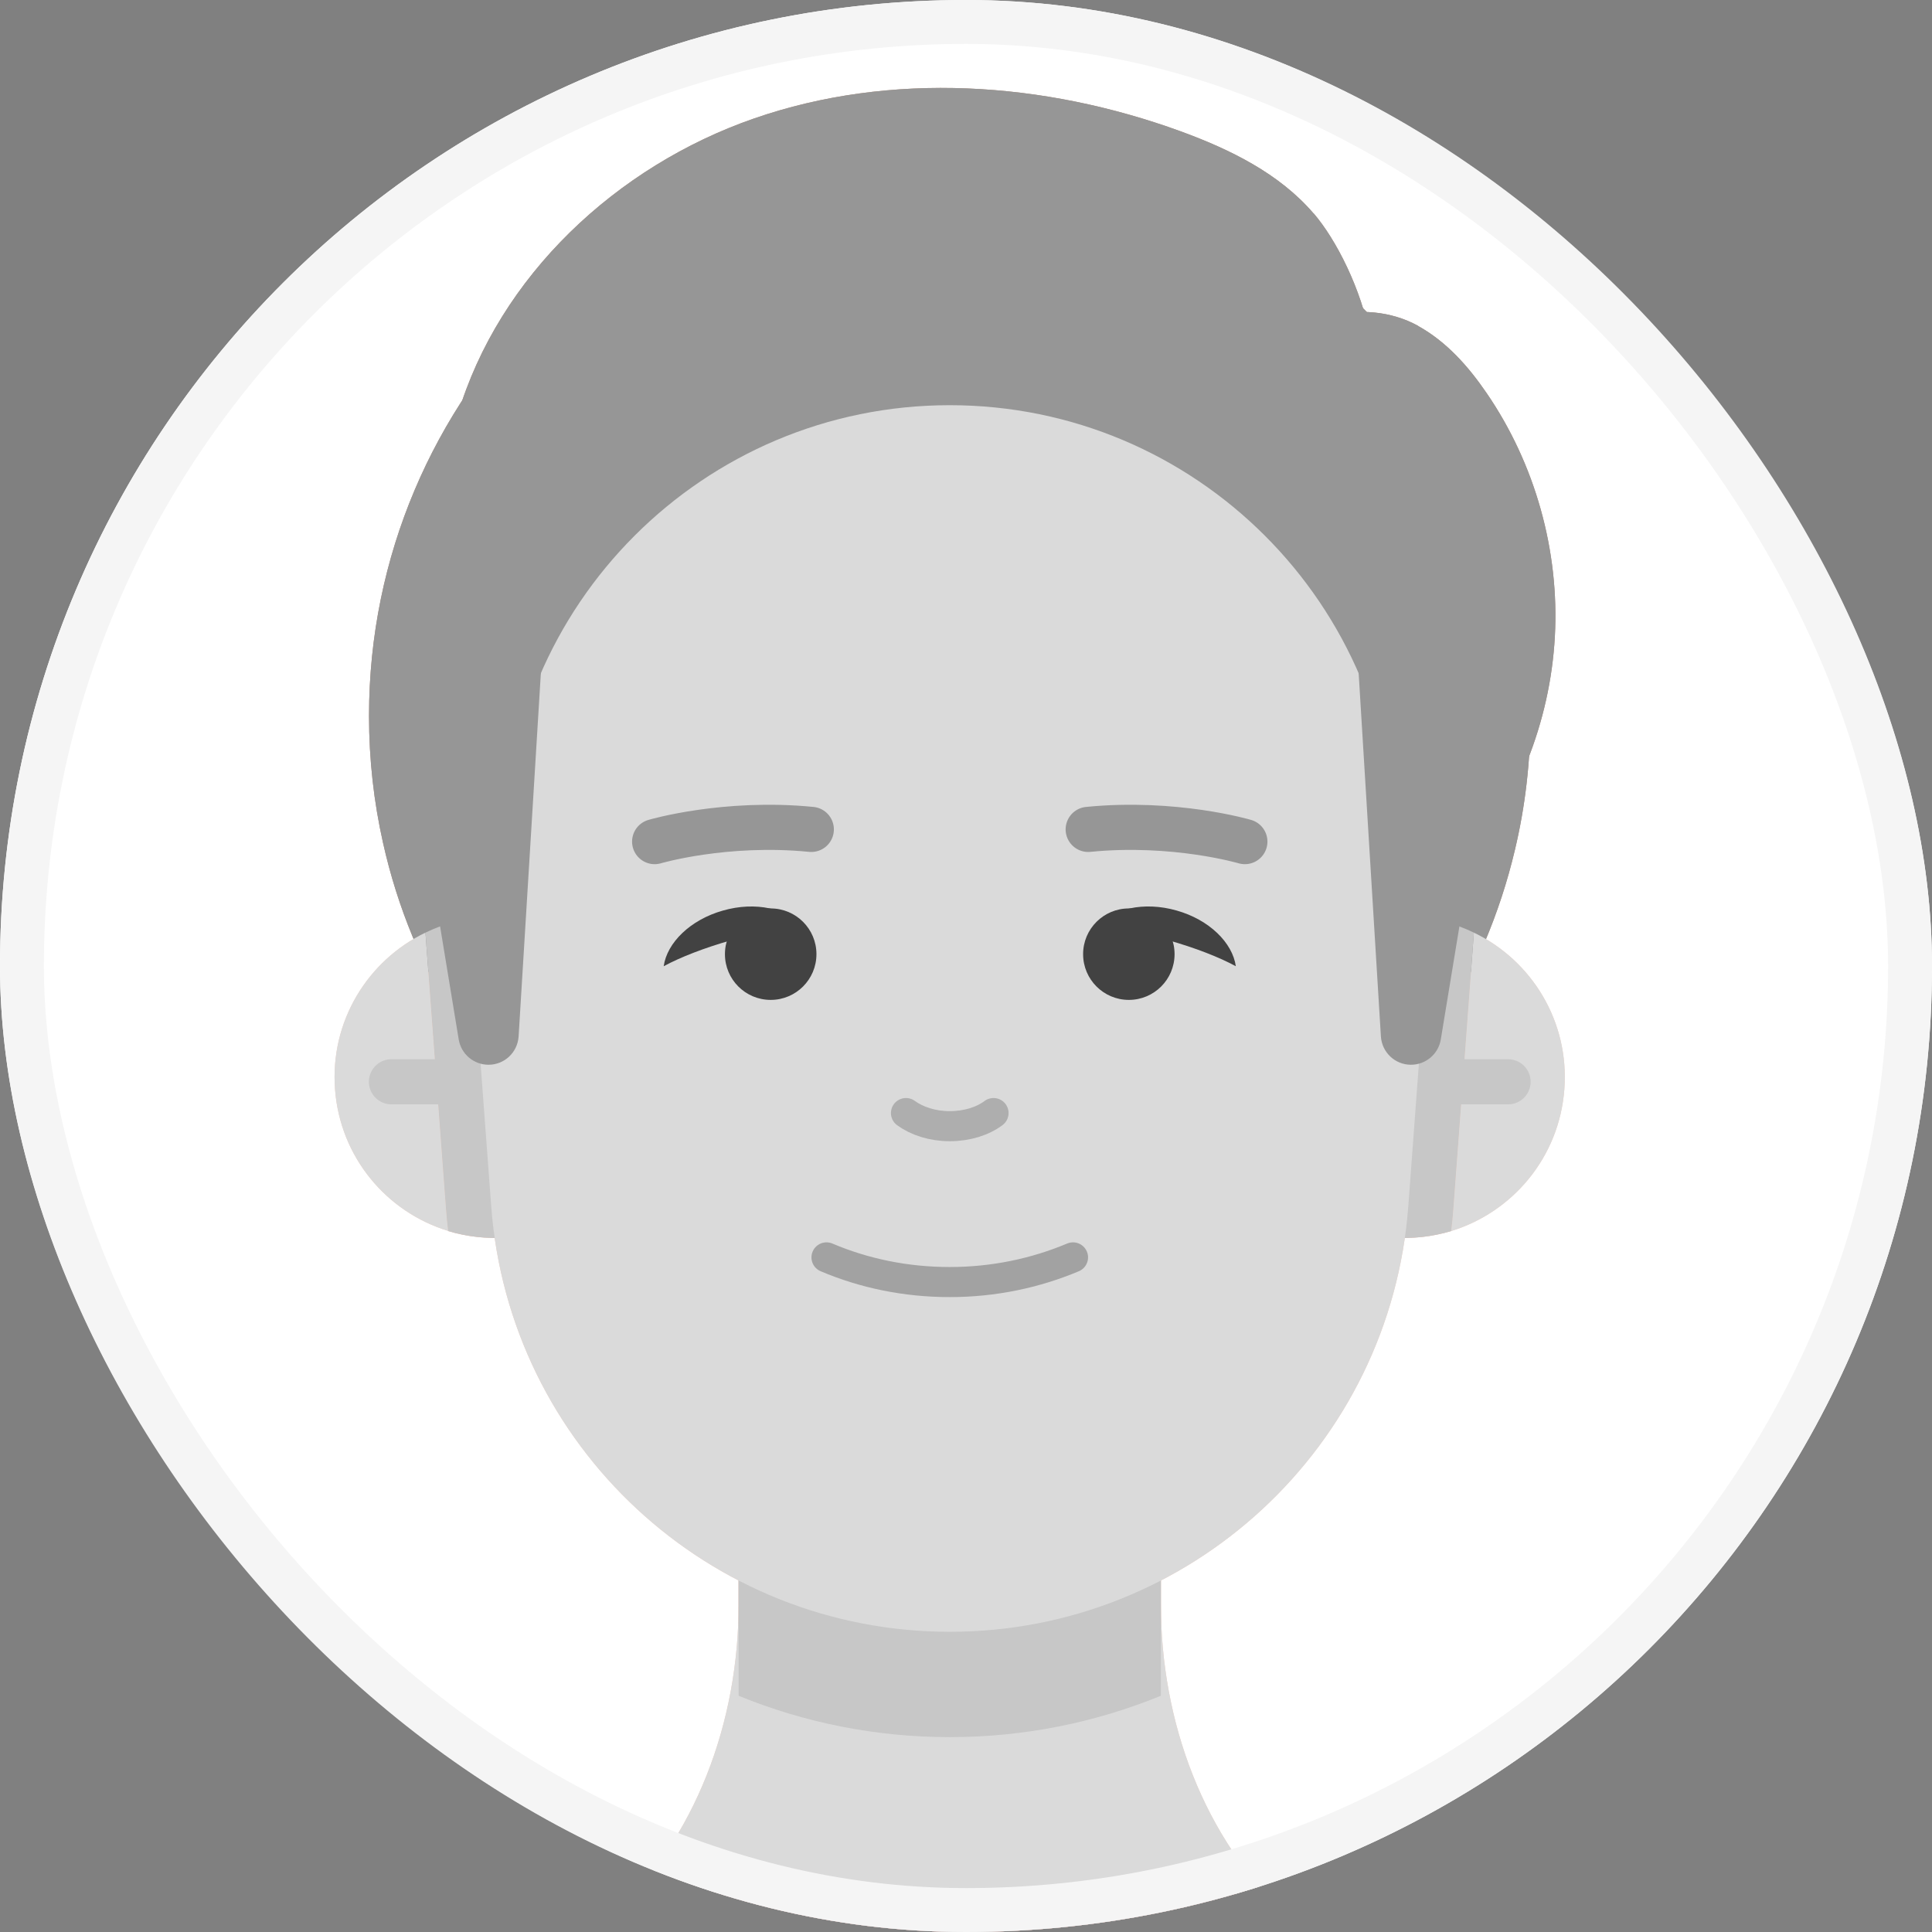 <svg width="44" height="44" viewBox="0 0 44 44" fill="none" xmlns="http://www.w3.org/2000/svg">
<rect x="0" y="0" width="44" height="44" fill="#808080" stroke="none"/>
<g clip-path="url(#clip0_2086_22894)">
<rect width="44" height="44" rx="22" fill="white"/>
<g clip-path="url(#clip1_2086_22894)">
<path d="M29.916 4.862C29.135 3.95 28.014 3.402 26.887 2.99C23.781 1.859 20.293 1.616 17.17 2.699C14.048 3.782 11.361 6.284 10.422 9.451C10.138 10.407 10.008 11.414 9.586 12.319C9.428 12.655 9.23 12.984 9.178 13.351C9.127 13.717 9.271 14.149 9.613 14.286C10.062 14.461 10.515 14.07 10.847 13.717C13.328 11.079 16.433 8.782 20.025 8.313C21.475 8.124 22.949 8.241 24.395 8.453C25.526 8.621 26.688 8.861 27.692 9.43C28.511 9.893 29.285 10.976 30.314 10.403C32.199 9.358 30.948 6.058 29.916 4.858V4.862Z" fill="#B28D7B"/>
<path d="M5.244 43.133H38.015C43.845 43.133 48.578 47.866 48.578 53.696V62H-5.318V53.696C-5.318 47.866 -0.586 43.133 5.244 43.133Z" fill="#E36C74"/>
<path d="M26.438 36.532V32.862H16.822V36.532C16.822 39.209 15.855 41.865 13.895 43.685C13.624 43.935 13.477 44.202 13.477 44.483C13.477 45.875 17.127 47.006 21.63 47.006C26.133 47.006 29.783 45.878 29.783 44.483C29.783 44.206 29.636 43.935 29.365 43.685C27.405 41.865 26.438 39.209 26.438 36.532Z" fill="#F4D1C3"/>
<path d="M34.855 16.305C34.855 17.354 34.735 18.372 34.502 19.352C33.125 25.189 27.884 29.531 21.63 29.531C15.375 29.531 10.039 25.11 8.723 19.194C8.514 18.265 8.404 17.299 8.404 16.305C8.404 9.005 14.326 3.083 21.63 3.083C21.808 3.083 21.986 3.083 22.161 3.093C22.37 3.104 22.579 3.117 22.785 3.134C29.547 3.717 34.852 9.389 34.852 16.305H34.855Z" fill="#B28D7B"/>
<path d="M10.207 28.033C8.809 27.608 7.746 26.357 7.63 24.808C7.513 23.262 8.373 21.874 9.689 21.24L10.159 27.546C10.172 27.711 10.186 27.872 10.207 28.033Z" fill="#F4D1C3"/>
<path d="M11.55 28.184C11.084 28.218 10.629 28.163 10.207 28.037C10.186 27.872 10.173 27.711 10.159 27.546L9.689 21.24C10.09 21.045 10.533 20.922 11.005 20.887C13.021 20.736 14.775 22.248 14.926 24.263C15.077 26.278 13.566 28.033 11.55 28.184Z" fill="#E8BBAA"/>
<path d="M35.627 24.808C35.511 26.357 34.448 27.608 33.05 28.036C33.07 27.875 33.084 27.711 33.098 27.546L33.567 21.24C34.883 21.874 35.744 23.262 35.627 24.808Z" fill="#F4D1C3"/>
<path d="M33.566 21.24L33.097 27.546C33.083 27.711 33.069 27.875 33.049 28.037C32.627 28.163 32.172 28.218 31.706 28.184C29.69 28.033 28.179 26.278 28.33 24.263C28.48 22.248 30.235 20.736 32.25 20.887C32.723 20.922 33.166 21.045 33.566 21.24Z" fill="#E8BBAA"/>
<path d="M26.438 33.89V38.62C24.947 39.23 23.323 39.562 21.63 39.562C19.936 39.562 18.312 39.23 16.821 38.62V33.89H26.438Z" fill="#E8BBAA"/>
<path d="M21.63 37.163C16.15 37.163 11.595 32.937 11.187 27.471L10.385 16.709C9.899 10.17 15.074 4.594 21.63 4.594C28.189 4.594 33.365 10.17 32.874 16.709L32.073 27.471C31.665 32.937 27.11 37.163 21.63 37.163Z" fill="#F4D1C3"/>
<path d="M18.593 21.73C18.593 22.306 18.127 22.772 17.552 22.772C16.976 22.772 16.51 22.306 16.51 21.73C16.51 21.155 16.976 20.689 17.552 20.689C18.127 20.689 18.593 21.155 18.593 21.73Z" fill="#453C56"/>
<path d="M22.627 25.35C22.38 25.535 22.023 25.648 21.629 25.648C21.235 25.648 20.882 25.531 20.632 25.35" stroke="#D1A193" stroke-width="0.685" stroke-linecap="round" stroke-linejoin="round"/>
<path d="M24.437 28.636C23.58 28.996 22.631 29.198 21.63 29.198C20.629 29.198 19.68 29 18.823 28.636" stroke="#F4807D" stroke-width="0.685" stroke-linecap="round" stroke-linejoin="round"/>
<path opacity="0.5" d="M28.446 27.731C29.762 27.731 30.828 26.665 30.828 25.349C30.828 24.034 29.762 22.968 28.446 22.968C27.131 22.968 26.064 24.034 26.064 25.349C26.064 26.665 27.131 27.731 28.446 27.731Z" fill="url(#paint0_radial_2086_22894)"/>
<path d="M18.281 21.107C17.849 21.134 17.277 21.237 16.657 21.412C16.04 21.586 15.495 21.799 15.114 22.005C15.19 21.47 15.721 20.945 16.465 20.736C17.208 20.524 17.935 20.692 18.281 21.107Z" fill="#453C56"/>
<path d="M25.708 22.772C26.283 22.772 26.75 22.306 26.75 21.73C26.75 21.155 26.283 20.689 25.708 20.689C25.133 20.689 24.666 21.155 24.666 21.73C24.666 22.306 25.133 22.772 25.708 22.772Z" fill="#453C56"/>
<path d="M24.979 21.107C25.41 21.134 25.983 21.237 26.603 21.412C27.22 21.587 27.765 21.799 28.145 22.005C28.07 21.47 27.539 20.946 26.795 20.737C26.051 20.524 25.325 20.692 24.979 21.107Z" fill="#453C56"/>
<path d="M8.915 24.637H10.351" stroke="#E8BBAA" stroke-width="1.028" stroke-linecap="round" stroke-linejoin="round"/>
<path d="M34.345 24.637H32.909" stroke="#E8BBAA" stroke-width="1.028" stroke-linecap="round" stroke-linejoin="round"/>
<path d="M9.145 15.764L10.447 23.674C10.502 24.006 10.79 24.249 11.126 24.249C11.489 24.249 11.787 23.968 11.811 23.605L12.318 15.325L9.148 15.764H9.145Z" fill="#B28D7B"/>
<path d="M34.115 15.764L32.813 23.674C32.758 24.006 32.47 24.249 32.134 24.249C31.771 24.249 31.473 23.968 31.449 23.605L30.941 15.325L34.112 15.764H34.115Z" fill="#B28D7B"/>
<path d="M14.909 19.167C14.909 19.167 16.51 18.694 18.477 18.889" stroke="#B28D7B" stroke-width="1.028" stroke-linecap="round" stroke-linejoin="round"/>
<path d="M28.35 19.167C28.35 19.167 26.75 18.694 24.782 18.889" stroke="#B28D7B" stroke-width="1.028" stroke-linecap="round" stroke-linejoin="round"/>
<path d="M34.115 19.379H31.781C31.781 13.772 27.237 9.228 21.63 9.228C16.023 9.228 11.479 13.772 11.479 19.379H9.145C9.145 10.688 14.734 3.638 21.63 3.638C28.525 3.638 34.115 10.688 34.115 19.379Z" fill="#B28D7B"/>
<path d="M32.299 7.425C32.943 7.782 33.444 8.347 33.858 8.954C34.962 10.565 35.517 12.546 35.411 14.496C35.305 16.446 34.541 18.355 33.272 19.839C32.865 17.193 32.426 14.454 30.959 12.216C30.356 11.298 28.834 9.941 28.992 8.741C29.201 7.131 31.079 6.747 32.299 7.422V7.425Z" fill="#B28D7B"/>
</g>
<g clip-path="url(#clip2_2086_22894)">
<path d="M29.917 4.862C29.135 3.95 28.015 3.402 26.887 2.99C23.782 1.859 20.293 1.616 17.171 2.699C14.049 3.782 11.362 6.284 10.423 9.451C10.139 10.407 10.008 11.414 9.587 12.319C9.429 12.655 9.23 12.984 9.179 13.351C9.127 13.717 9.271 14.149 9.614 14.286C10.063 14.461 10.515 14.07 10.848 13.717C13.329 11.079 16.434 8.782 20.026 8.313C21.476 8.124 22.949 8.241 24.396 8.453C25.527 8.621 26.688 8.861 27.693 9.43C28.512 9.893 29.286 10.976 30.314 10.403C32.199 9.358 30.948 6.058 29.917 4.858V4.862Z" fill="#969696"/>
<path d="M5.244 43.133H38.015C43.845 43.133 48.578 47.866 48.578 53.696V62H-5.318V53.696C-5.318 47.866 -0.585 43.133 5.244 43.133Z" fill="#919191"/>
<path d="M26.438 36.532V32.862H16.822V36.532C16.822 39.209 15.855 41.865 13.895 43.685C13.624 43.935 13.477 44.202 13.477 44.483C13.477 45.875 17.127 47.006 21.63 47.006C26.133 47.006 29.783 45.878 29.783 44.483C29.783 44.206 29.636 43.935 29.365 43.685C27.405 41.865 26.438 39.209 26.438 36.532Z" fill="#DADADA"/>
<path d="M34.855 16.305C34.855 17.354 34.736 18.372 34.502 19.352C33.125 25.189 27.884 29.531 21.63 29.531C15.375 29.531 10.039 25.11 8.723 19.194C8.514 18.265 8.404 17.299 8.404 16.305C8.404 9.005 14.326 3.083 21.63 3.083C21.808 3.083 21.986 3.083 22.161 3.093C22.37 3.104 22.579 3.117 22.785 3.134C29.547 3.717 34.852 9.389 34.852 16.305H34.855Z" fill="#969696"/>
<path d="M10.207 28.033C8.809 27.608 7.746 26.357 7.63 24.808C7.513 23.262 8.373 21.874 9.689 21.24L10.159 27.546C10.173 27.711 10.186 27.872 10.207 28.033Z" fill="#DADADA"/>
<path d="M11.551 28.184C11.085 28.218 10.629 28.163 10.207 28.037C10.187 27.872 10.173 27.711 10.159 27.546L9.69 21.24C10.091 21.045 10.533 20.922 11.006 20.887C13.021 20.736 14.776 22.248 14.927 24.263C15.077 26.278 13.566 28.033 11.551 28.184Z" fill="#C7C7C7"/>
<path d="M35.627 24.808C35.511 26.357 34.448 27.608 33.05 28.036C33.07 27.875 33.084 27.711 33.098 27.546L33.567 21.24C34.883 21.874 35.744 23.262 35.627 24.808Z" fill="#DADADA"/>
<path d="M33.567 21.24L33.097 27.546C33.084 27.711 33.07 27.875 33.049 28.037C32.628 28.163 32.172 28.218 31.706 28.184C29.691 28.033 28.179 26.278 28.33 24.263C28.481 22.248 30.235 20.736 32.251 20.887C32.724 20.922 33.166 21.045 33.567 21.24Z" fill="#C7C7C7"/>
<path d="M26.438 33.89V38.62C24.947 39.23 23.323 39.562 21.63 39.562C19.937 39.562 18.312 39.23 16.821 38.62V33.89H26.438Z" fill="#C7C7C7"/>
<path d="M21.63 37.163C16.15 37.163 11.595 32.937 11.187 27.471L10.385 16.709C9.899 10.17 15.074 4.594 21.63 4.594C28.189 4.594 33.365 10.17 32.874 16.709L32.073 27.471C31.665 32.937 27.11 37.163 21.63 37.163Z" fill="#DADADA"/>
<path d="M18.594 21.73C18.594 22.306 18.128 22.772 17.552 22.772C16.976 22.772 16.51 22.306 16.51 21.73C16.51 21.155 16.976 20.689 17.552 20.689C18.128 20.689 18.594 21.155 18.594 21.73Z" fill="#424242"/>
<path d="M22.627 25.349C22.38 25.534 22.024 25.648 21.63 25.648C21.236 25.648 20.883 25.531 20.633 25.349" stroke="#AEAEAE" stroke-width="0.685" stroke-linecap="round" stroke-linejoin="round"/>
<path d="M24.437 28.636C23.58 28.996 22.631 29.198 21.63 29.198C20.629 29.198 19.68 29 18.823 28.636" stroke="#A2A2A2" stroke-width="0.685" stroke-linecap="round" stroke-linejoin="round"/>
<path d="M18.282 21.107C17.85 21.134 17.278 21.237 16.657 21.412C16.041 21.587 15.496 21.799 15.115 22.005C15.191 21.47 15.722 20.946 16.466 20.737C17.209 20.524 17.936 20.692 18.282 21.107Z" fill="#424242"/>
<path d="M25.709 22.772C26.284 22.772 26.75 22.306 26.75 21.73C26.75 21.155 26.284 20.689 25.709 20.689C25.133 20.689 24.667 21.155 24.667 21.73C24.667 22.306 25.133 22.772 25.709 22.772Z" fill="#424242"/>
<path d="M24.979 21.107C25.41 21.134 25.983 21.237 26.603 21.412C27.22 21.586 27.765 21.799 28.145 22.005C28.07 21.47 27.539 20.945 26.795 20.736C26.051 20.524 25.325 20.692 24.979 21.107Z" fill="#424242"/>
<path d="M8.915 24.637H10.351" stroke="#C7C7C7" stroke-width="1.028" stroke-linecap="round" stroke-linejoin="round"/>
<path d="M34.345 24.637H32.909" stroke="#C7C7C7" stroke-width="1.028" stroke-linecap="round" stroke-linejoin="round"/>
<path d="M9.145 15.764L10.447 23.674C10.502 24.006 10.79 24.249 11.126 24.249C11.489 24.249 11.787 23.968 11.811 23.605L12.318 15.325L9.148 15.764H9.145Z" fill="#969696"/>
<path d="M34.115 15.764L32.813 23.674C32.758 24.006 32.47 24.249 32.134 24.249C31.771 24.249 31.473 23.968 31.449 23.605L30.942 15.325L34.112 15.764H34.115Z" fill="#969696"/>
<path d="M14.909 19.167C14.909 19.167 16.51 18.694 18.477 18.889" stroke="#969696" stroke-width="1.028" stroke-linecap="round" stroke-linejoin="round"/>
<path d="M28.351 19.167C28.351 19.167 26.75 18.694 24.783 18.889" stroke="#969696" stroke-width="1.028" stroke-linecap="round" stroke-linejoin="round"/>
<path d="M34.115 19.379H31.781C31.781 13.772 27.237 9.228 21.63 9.228C16.023 9.228 11.479 13.772 11.479 19.379H9.145C9.145 10.688 14.735 3.638 21.63 3.638C28.526 3.638 34.115 10.688 34.115 19.379Z" fill="#969696"/>
<path d="M32.299 7.425C32.943 7.782 33.444 8.347 33.858 8.954C34.962 10.565 35.517 12.546 35.411 14.496C35.305 16.446 34.541 18.355 33.272 19.839C32.865 17.193 32.426 14.454 30.959 12.216C30.356 11.298 28.834 9.941 28.992 8.741C29.201 7.131 31.079 6.747 32.299 7.422V7.425Z" fill="#969696"/>
</g>
</g>
<rect x="0.5" y="0.5" width="43" height="43" rx="21.5" stroke="#F5F5F5"/>
<defs>
<radialGradient id="paint0_radial_2086_22894" cx="0" cy="0" r="1" gradientUnits="userSpaceOnUse" gradientTransform="translate(35.457 35.192) rotate(180) scale(2.379)">
<stop stop-color="#FF8885"/>
<stop offset="1" stop-color="#FF8885" stop-opacity="0"/>
</radialGradient>
<clipPath id="clip0_2086_22894">
<rect width="44" height="44" rx="22" fill="white"/>
</clipPath>
<clipPath id="clip1_2086_22894">
<rect width="53.896" height="60" fill="white" transform="translate(-5.318 2)"/>
</clipPath>
<clipPath id="clip2_2086_22894">
<rect width="53.896" height="60" fill="white" transform="translate(-5.318 2)"/>
</clipPath>
</defs>
</svg>
